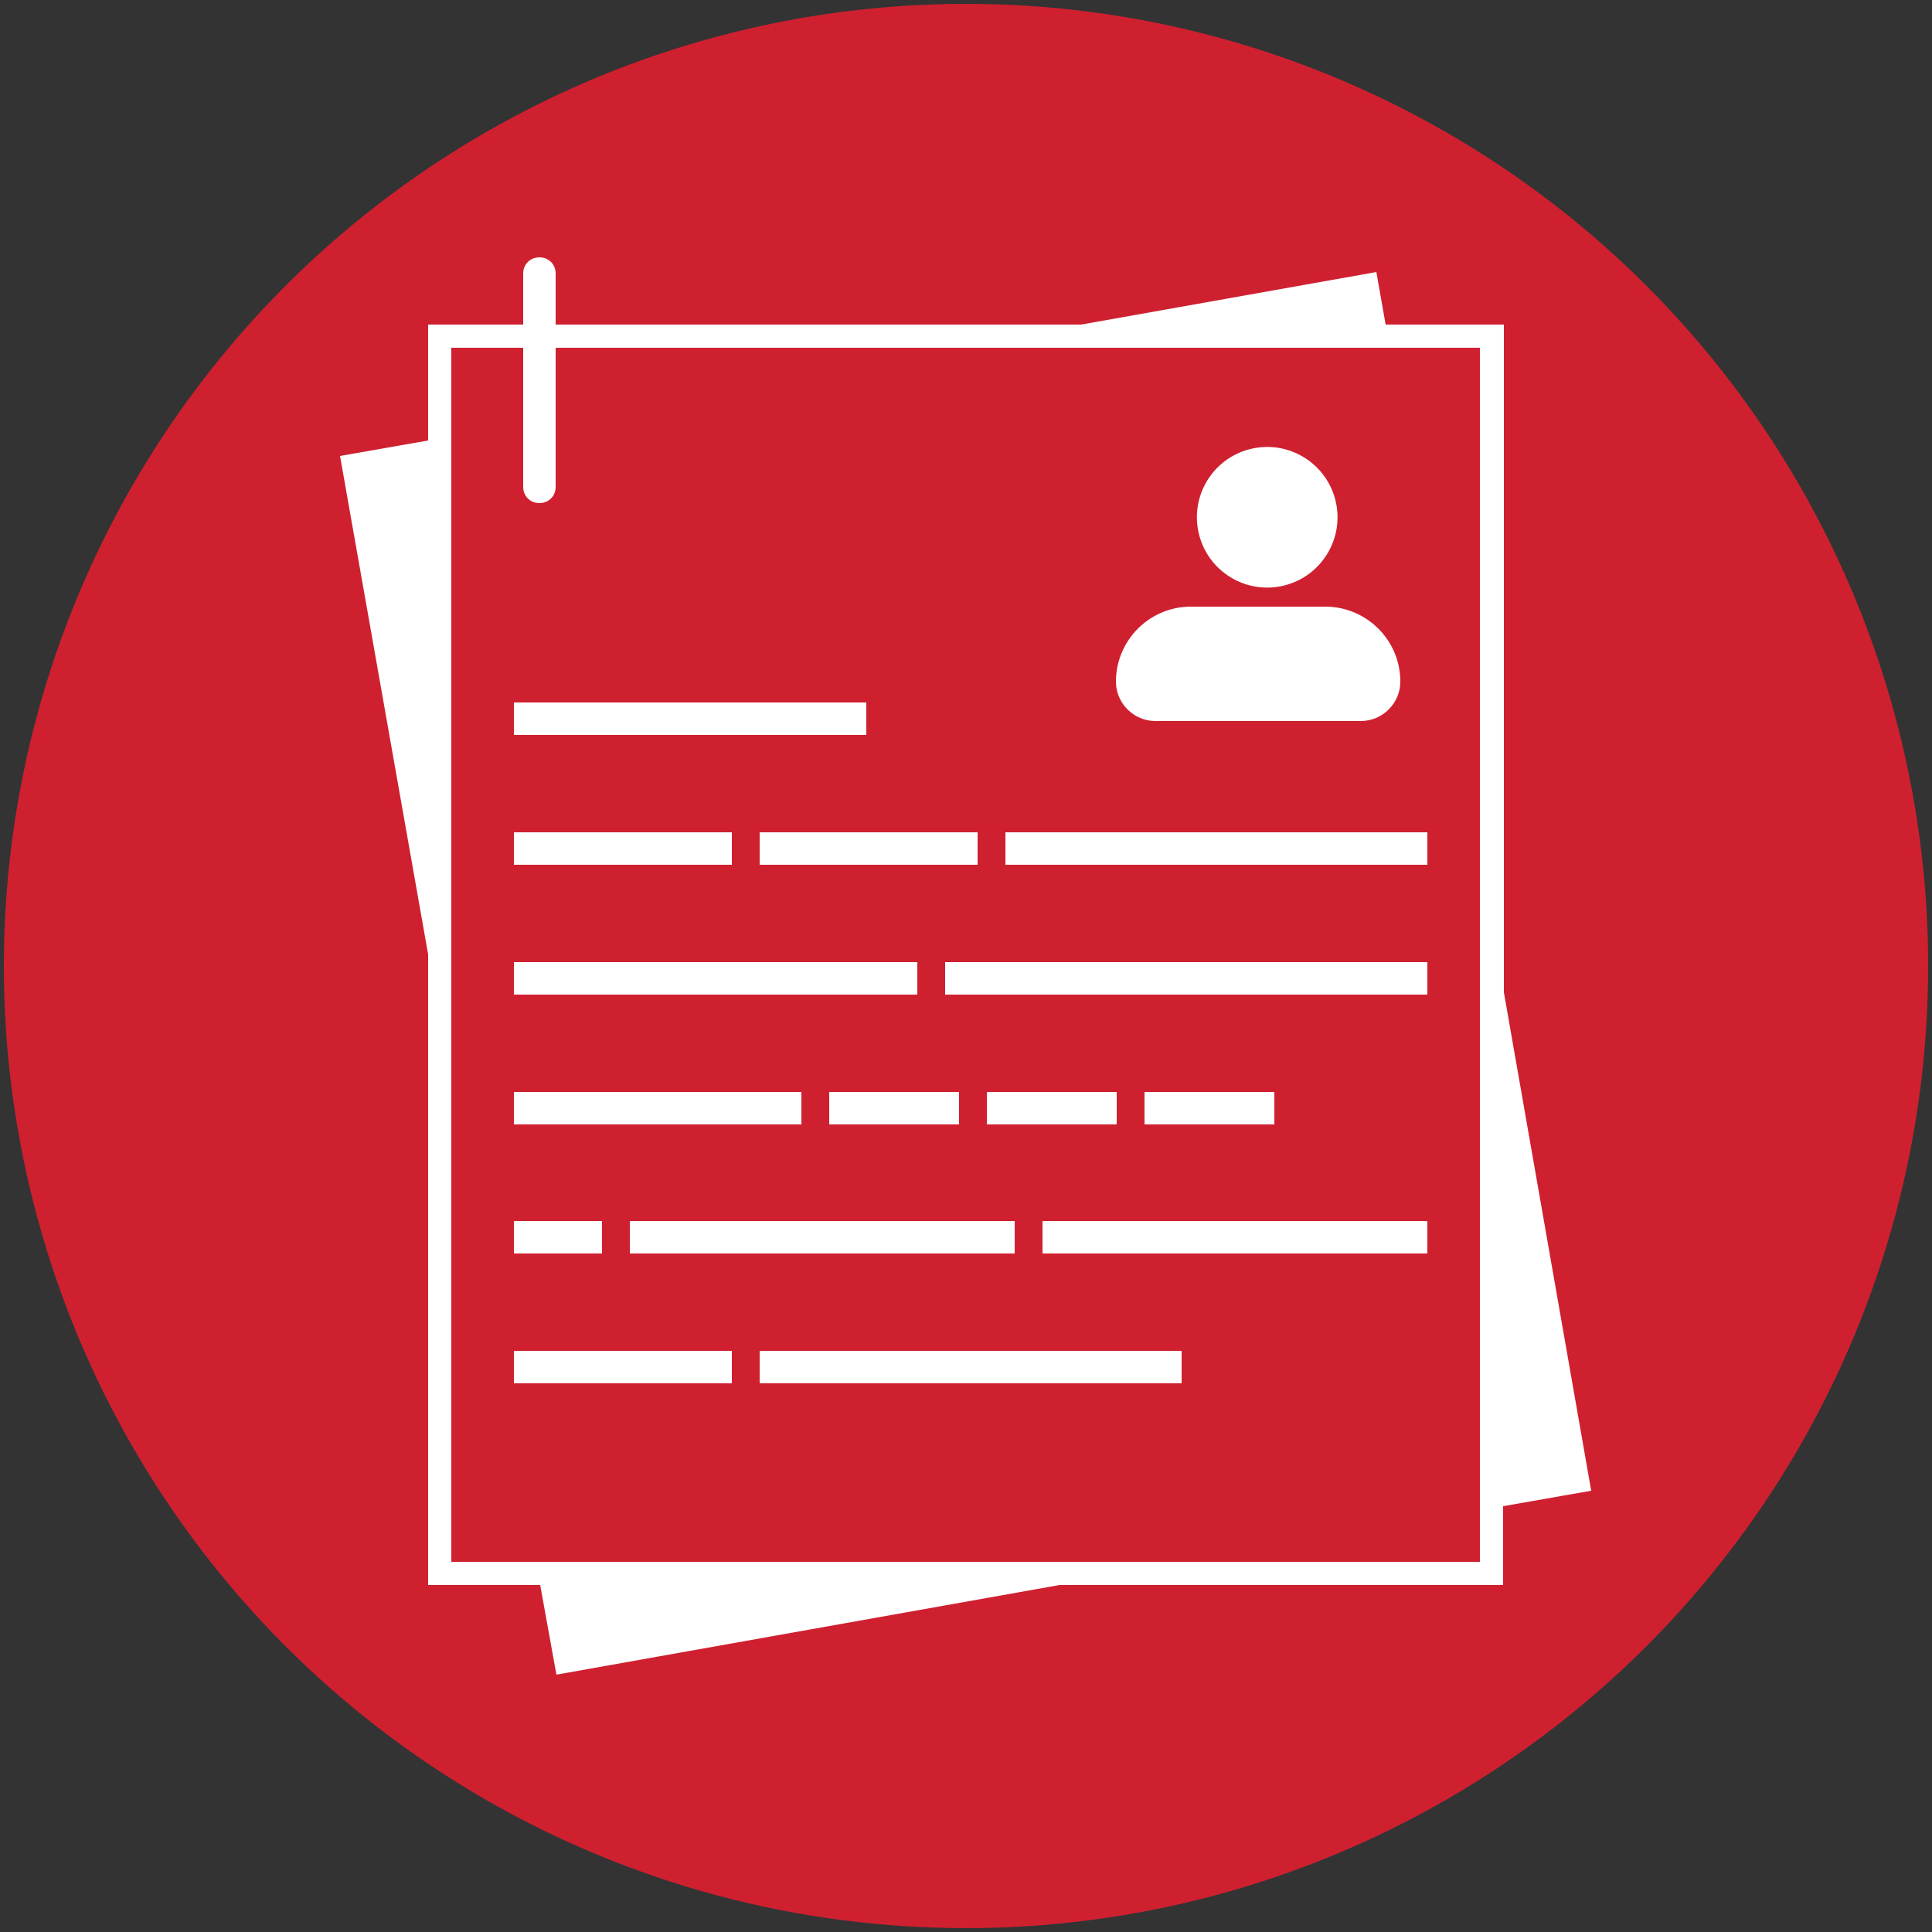 <?xml version="1.0" encoding="utf-8"?>
<!-- Generator: Adobe Illustrator 25.2.2, SVG Export Plug-In . SVG Version: 6.00 Build 0)  -->
<svg version="1.1" id="Layer_1" xmlns="http://www.w3.org/2000/svg" xmlns:xlink="http://www.w3.org/1999/xlink" x="0px" y="0px"
	 viewBox="0 0 250 250" style="enable-background:new 0 0 250 250;" xml:space="preserve">
<rect x="0" y="0" width="250" height="250" fill="#333333" stroke="none"/>
<style type="text/css">
	.st0{fill:#CF2030;}
	.st1{fill:#FFFFFF;}
</style>
<circle class="st0" cx="125" cy="125" r="124.5"/>
<g>
	<g>
		<ellipse transform="matrix(0.973 -0.23 0.23 0.973 -11.006 39.464)" class="st1" cx="164" cy="67" rx="9.1" ry="9.1"/>
		<path class="st1" d="M149.5,93.3h26.6c2.8,0,5.1-2.3,5.1-5.1c0-5.4-4.4-9.7-9.7-9.7h-17.4c-5.4,0-9.7,4.4-9.7,9.7
			C144.4,91,146.7,93.3,149.5,93.3z"/>
		<rect x="66.5" y="90.9" class="st1" width="45.6" height="4.2"/>
		<rect x="66.5" y="107.7" class="st1" width="28.2" height="4.2"/>
		<rect x="98.3" y="107.7" class="st1" width="28.2" height="4.2"/>
		<rect x="130.1" y="107.7" class="st1" width="54.6" height="4.2"/>
		<rect x="66.5" y="124.5" class="st1" width="52.2" height="4.2"/>
		<rect x="122.3" y="124.5" class="st1" width="62.4" height="4.2"/>
		<rect x="66.5" y="141.3" class="st1" width="37.2" height="4.2"/>
		<rect x="107.3" y="141.3" class="st1" width="16.8" height="4.2"/>
		<rect x="127.7" y="141.3" class="st1" width="16.8" height="4.2"/>
		<rect x="148.1" y="141.3" class="st1" width="16.8" height="4.2"/>
		<rect x="66.5" y="158" class="st1" width="11.4" height="4.2"/>
		<rect x="81.5" y="158" class="st1" width="49.8" height="4.2"/>
		<rect x="134.9" y="158" class="st1" width="49.8" height="4.2"/>
		<rect x="66.5" y="174.8" class="st1" width="28.2" height="4.2"/>
		<rect x="98.3" y="174.8" class="st1" width="54.6" height="4.2"/>
		<path class="st1" d="M194.6,128.4V42h-15.3l-1.2-6.8L139.9,42h-68v-6.6c0-1.2-0.9-2.1-2.1-2.1s-2.1,0.9-2.1,2.1V42H55.4v15
			l-11.4,2l11.4,64.5v81.6h139.1v-10.2l11.4-2L194.6,128.4z M191.6,202.1H58.4V45h9.3v18c0,1.2,0.9,2.1,2.1,2.1s2.1-0.9,2.1-2.1V45
			h119.6V202.1z"/>
	</g>
	<polygon class="st1" points="72,216.7 137.1,205.1 69.9,205.1 	"/>
</g>
</svg>
